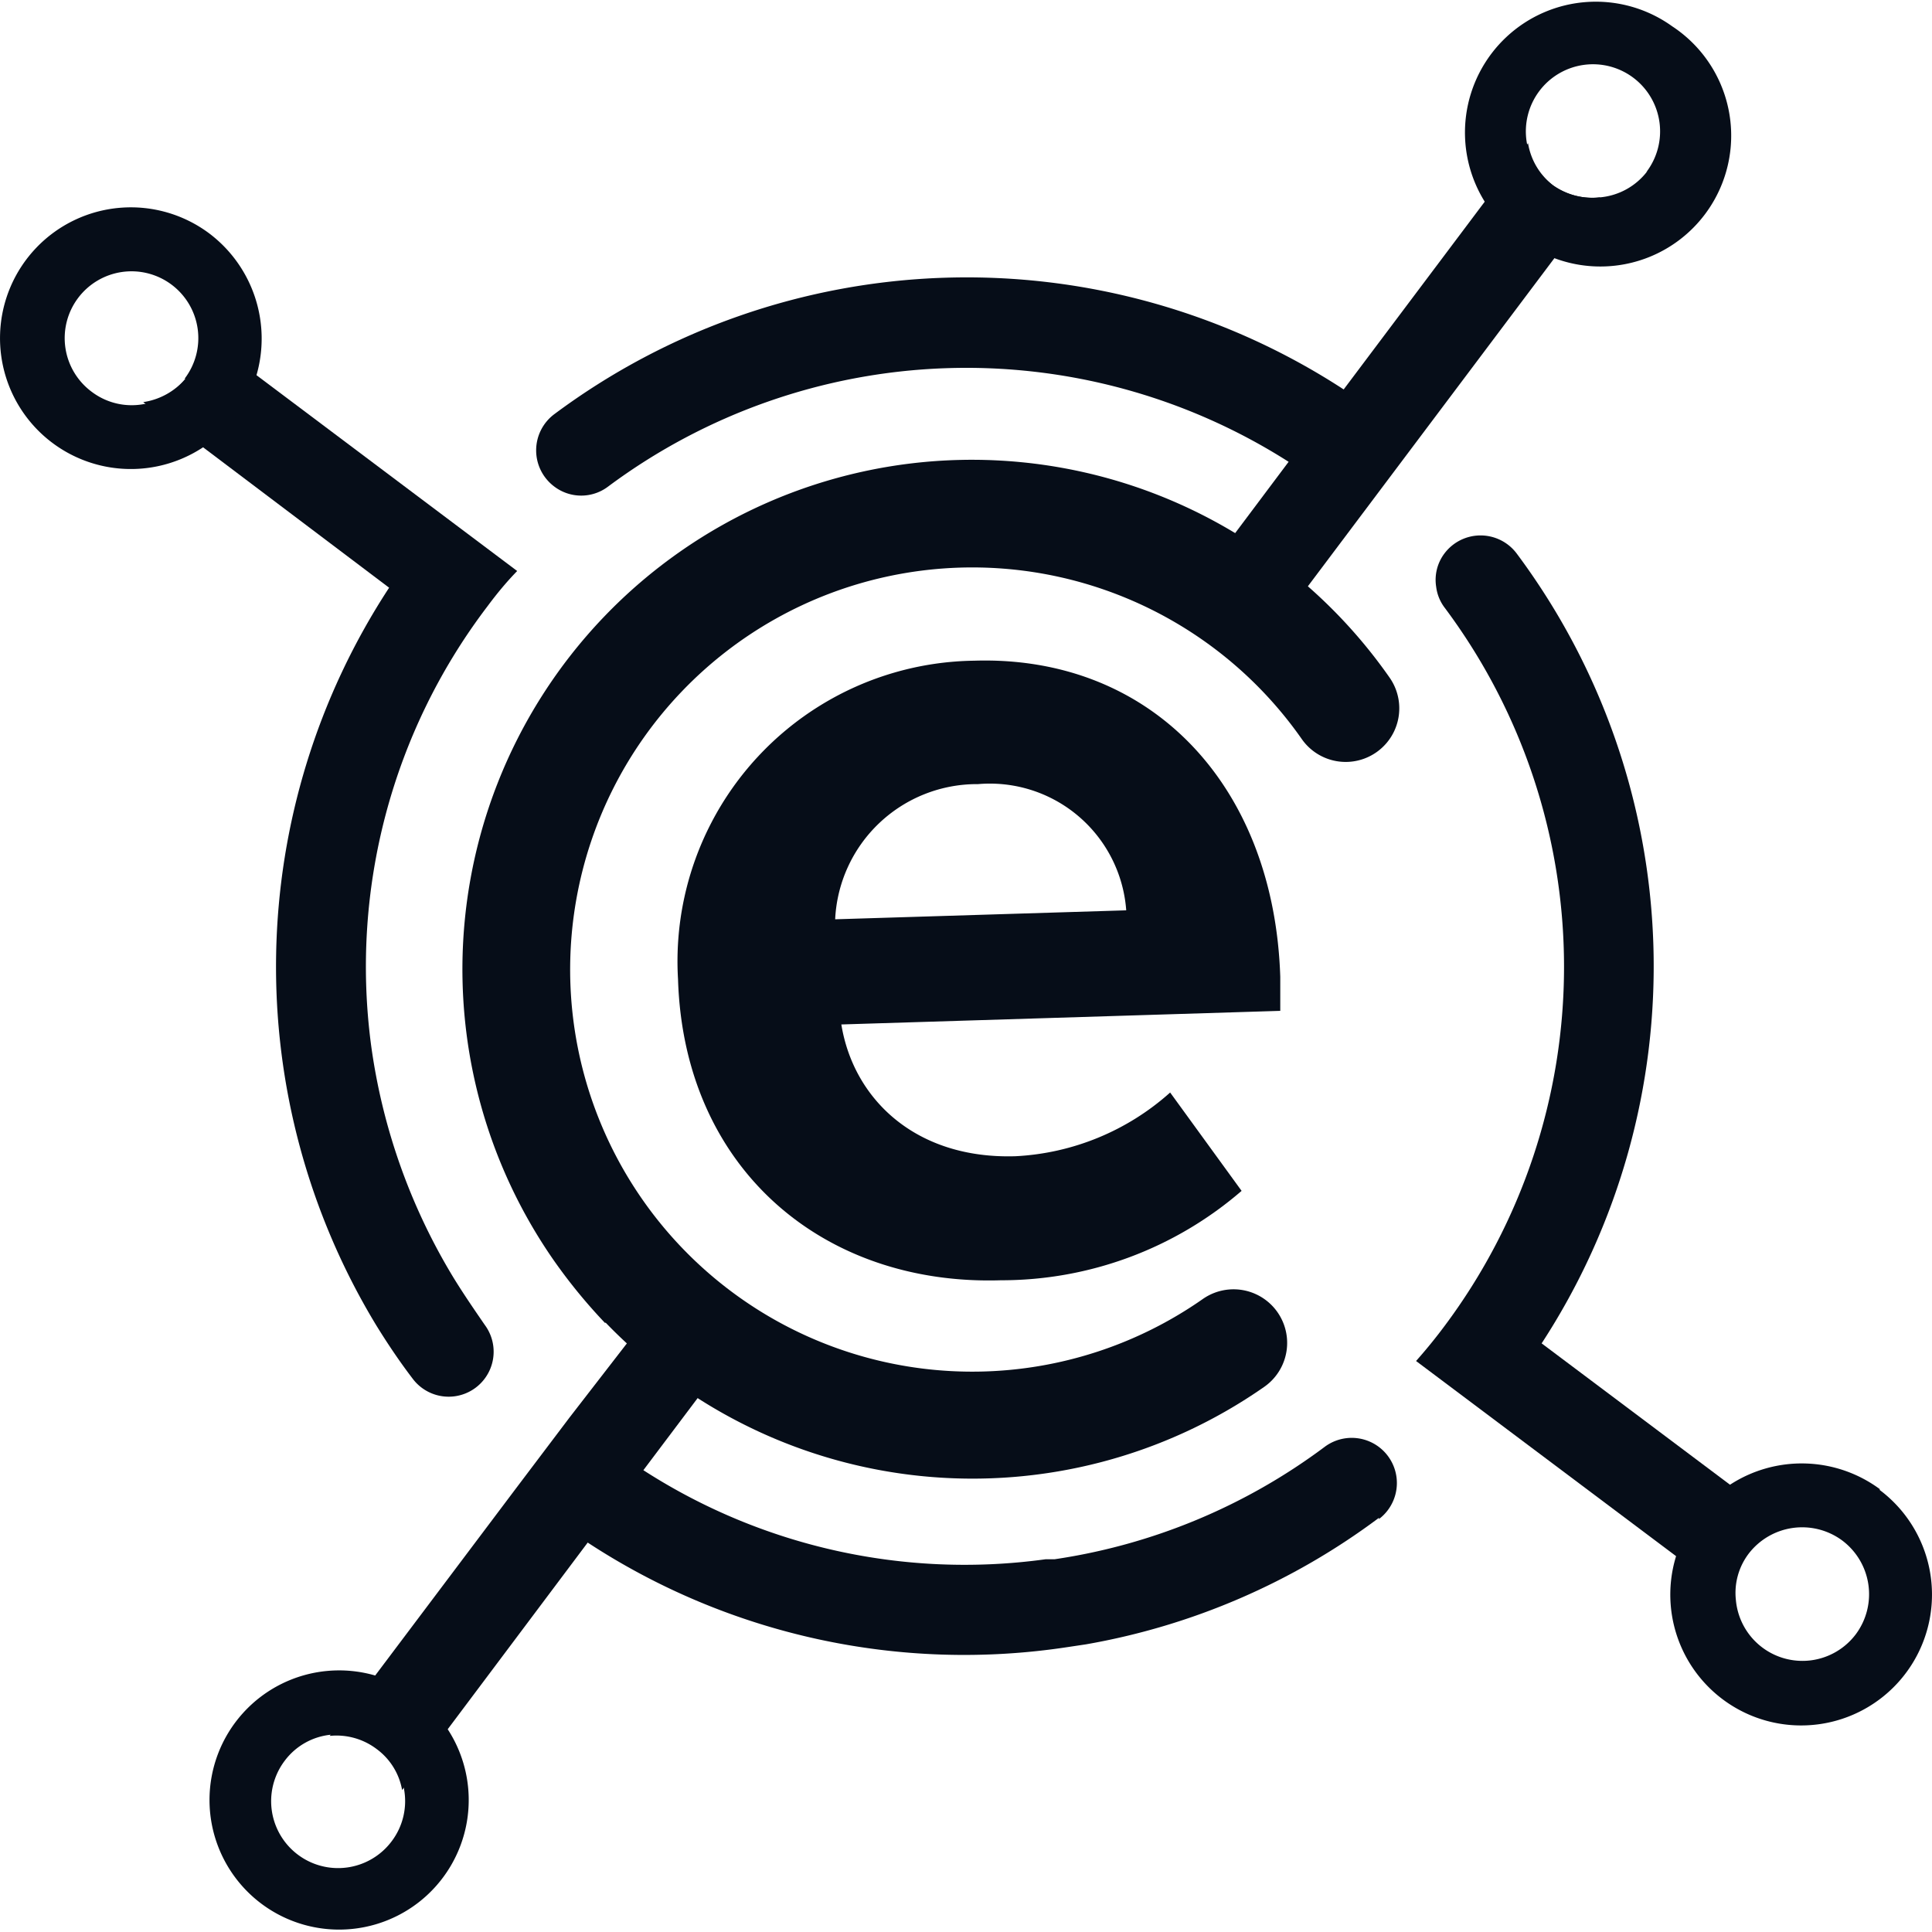 <svg xmlns="http://www.w3.org/2000/svg" viewBox="0 0 62.46 62.46"><defs><style>.cls-1{fill:#060d18;}</style></defs><g id="Layer_2" data-name="Layer 2"><g id="OBJECTS"><path class="cls-1" d="M21.92,31.66a9.72,9.72,0,0,1,9.57-10.3c5.7-.18,9.7,4,9.9,10.22l0,1.1-14.19.44c.39,2.4,2.39,4.36,5.63,4.26a8.11,8.11,0,0,0,5-2.06l2.31,3.18a11.88,11.88,0,0,1-7.78,2.89C26.62,41.57,22.11,37.79,21.92,31.66Zm9.7-6.31A4.59,4.59,0,0,0,27,29.72l9.41-.29A4.42,4.42,0,0,0,31.62,25.35Z"/><path class="cls-1" d="M19.56,42.77a17.52,17.52,0,0,1-1.64-2,16.47,16.47,0,0,1,27-18.87,1.73,1.73,0,1,1-2.83,2A13,13,0,1,0,38.88,42a1.73,1.73,0,0,1,2,2.83,16.47,16.47,0,0,1-21.3-2.07Z"/><path class="cls-1" d="M51.73,6.38,40.55,21.26l-2.34-1.75,1.32-1.74,2.13-2.84a19.39,19.39,0,0,0-22,.8,1.44,1.44,0,0,1-1.74,0,1.46,1.46,0,0,1,0-2.34,22.31,22.31,0,0,1,25.52-.8L48,6.52,49.4,4.63A2.17,2.17,0,0,0,50.22,6,2.2,2.2,0,0,0,51.73,6.38Z"/><path class="cls-1" d="M54.06.85A4.23,4.23,0,0,0,48,6.52a4.34,4.34,0,0,0,1,1.09A4.23,4.23,0,1,0,54.06.85Zm-.8,4.68a2.16,2.16,0,0,1-1.53.85A2.2,2.2,0,0,1,50.22,6a2.17,2.17,0,1,1,3-.43Z"/><path class="cls-1" d="M44.58,49.07a22.17,22.17,0,0,1-9.47,4.09h0l-.6.09A22.2,22.2,0,0,1,19,49.87l-6,8a2.1,2.1,0,0,0-.83-1.33,2.15,2.15,0,0,0-1.51-.42l1.43-1.9,4.56-6.06,1.76-2.33L20.6,43l1.31-1.75.56.42,1.19.9.58.43L22.93,44.7,20.8,47.53a19.16,19.16,0,0,0,13,2.88l.29,0a19.29,19.29,0,0,0,8.73-3.63,1.46,1.46,0,1,1,1.76,2.33Z"/><path class="cls-1" d="M14.49,55.93a4.53,4.53,0,0,0-1-1.08,4.19,4.19,0,1,0,1,1.08Zm-1.83,3.6a2.16,2.16,0,1,1-3.46-2.6,2.12,2.12,0,0,1,1.52-.85,2.15,2.15,0,0,1,1.51.42,2.1,2.1,0,0,1,.83,1.33A2.15,2.15,0,0,1,12.66,59.53Z"/><path class="cls-1" d="M15.76,19.6A19.24,19.24,0,0,0,12,33.81a19.55,19.55,0,0,0,2.67,7.51c.32.52.65,1,1,1.51a1.45,1.45,0,1,1-2.33,1.74c-.42-.55-.81-1.13-1.18-1.73A22.36,22.36,0,0,1,12.58,19l-7.95-6A2.22,2.22,0,0,0,6,12.24a2.18,2.18,0,0,0,.42-1.51l1.9,1.42,8.4,6.31C16.36,18.83,16.05,19.21,15.76,19.6Z"/><path class="cls-1" d="M6.77,7.55a4.23,4.23,0,1,0-.25,6.94,4.39,4.39,0,0,0,1.09-1,4.12,4.12,0,0,0,.67-1.32A4.26,4.26,0,0,0,6.77,7.55ZM6,12.24a2.22,2.22,0,0,1-1.33.82,2.14,2.14,0,0,1-1.7-.39,2.16,2.16,0,1,1,3-.43Z"/><path class="cls-1" d="M57.83,49.4a2.13,2.13,0,0,0-1.33.82,2.1,2.1,0,0,0-.42,1.51L45.78,44c.32-.36.63-.74.92-1.13a19.39,19.39,0,0,0,0-23.23,1.4,1.4,0,0,1-.27-.67,1.42,1.42,0,0,1,.27-1.08,1.46,1.46,0,0,1,2.33,0,22.32,22.32,0,0,1,.81,25.54L55.93,48Z"/><path class="cls-1" d="M60.77,48.14A4.25,4.25,0,0,0,55.93,48a4.26,4.26,0,0,0-1.75,2.33,4.23,4.23,0,1,0,6.59-2.16ZM60,52.83a2.16,2.16,0,0,1-3.88-1.1,2.1,2.1,0,0,1,.42-1.51,2.18,2.18,0,0,1,3-.43A2.17,2.17,0,0,1,60,52.83Z"/></g></g></svg>